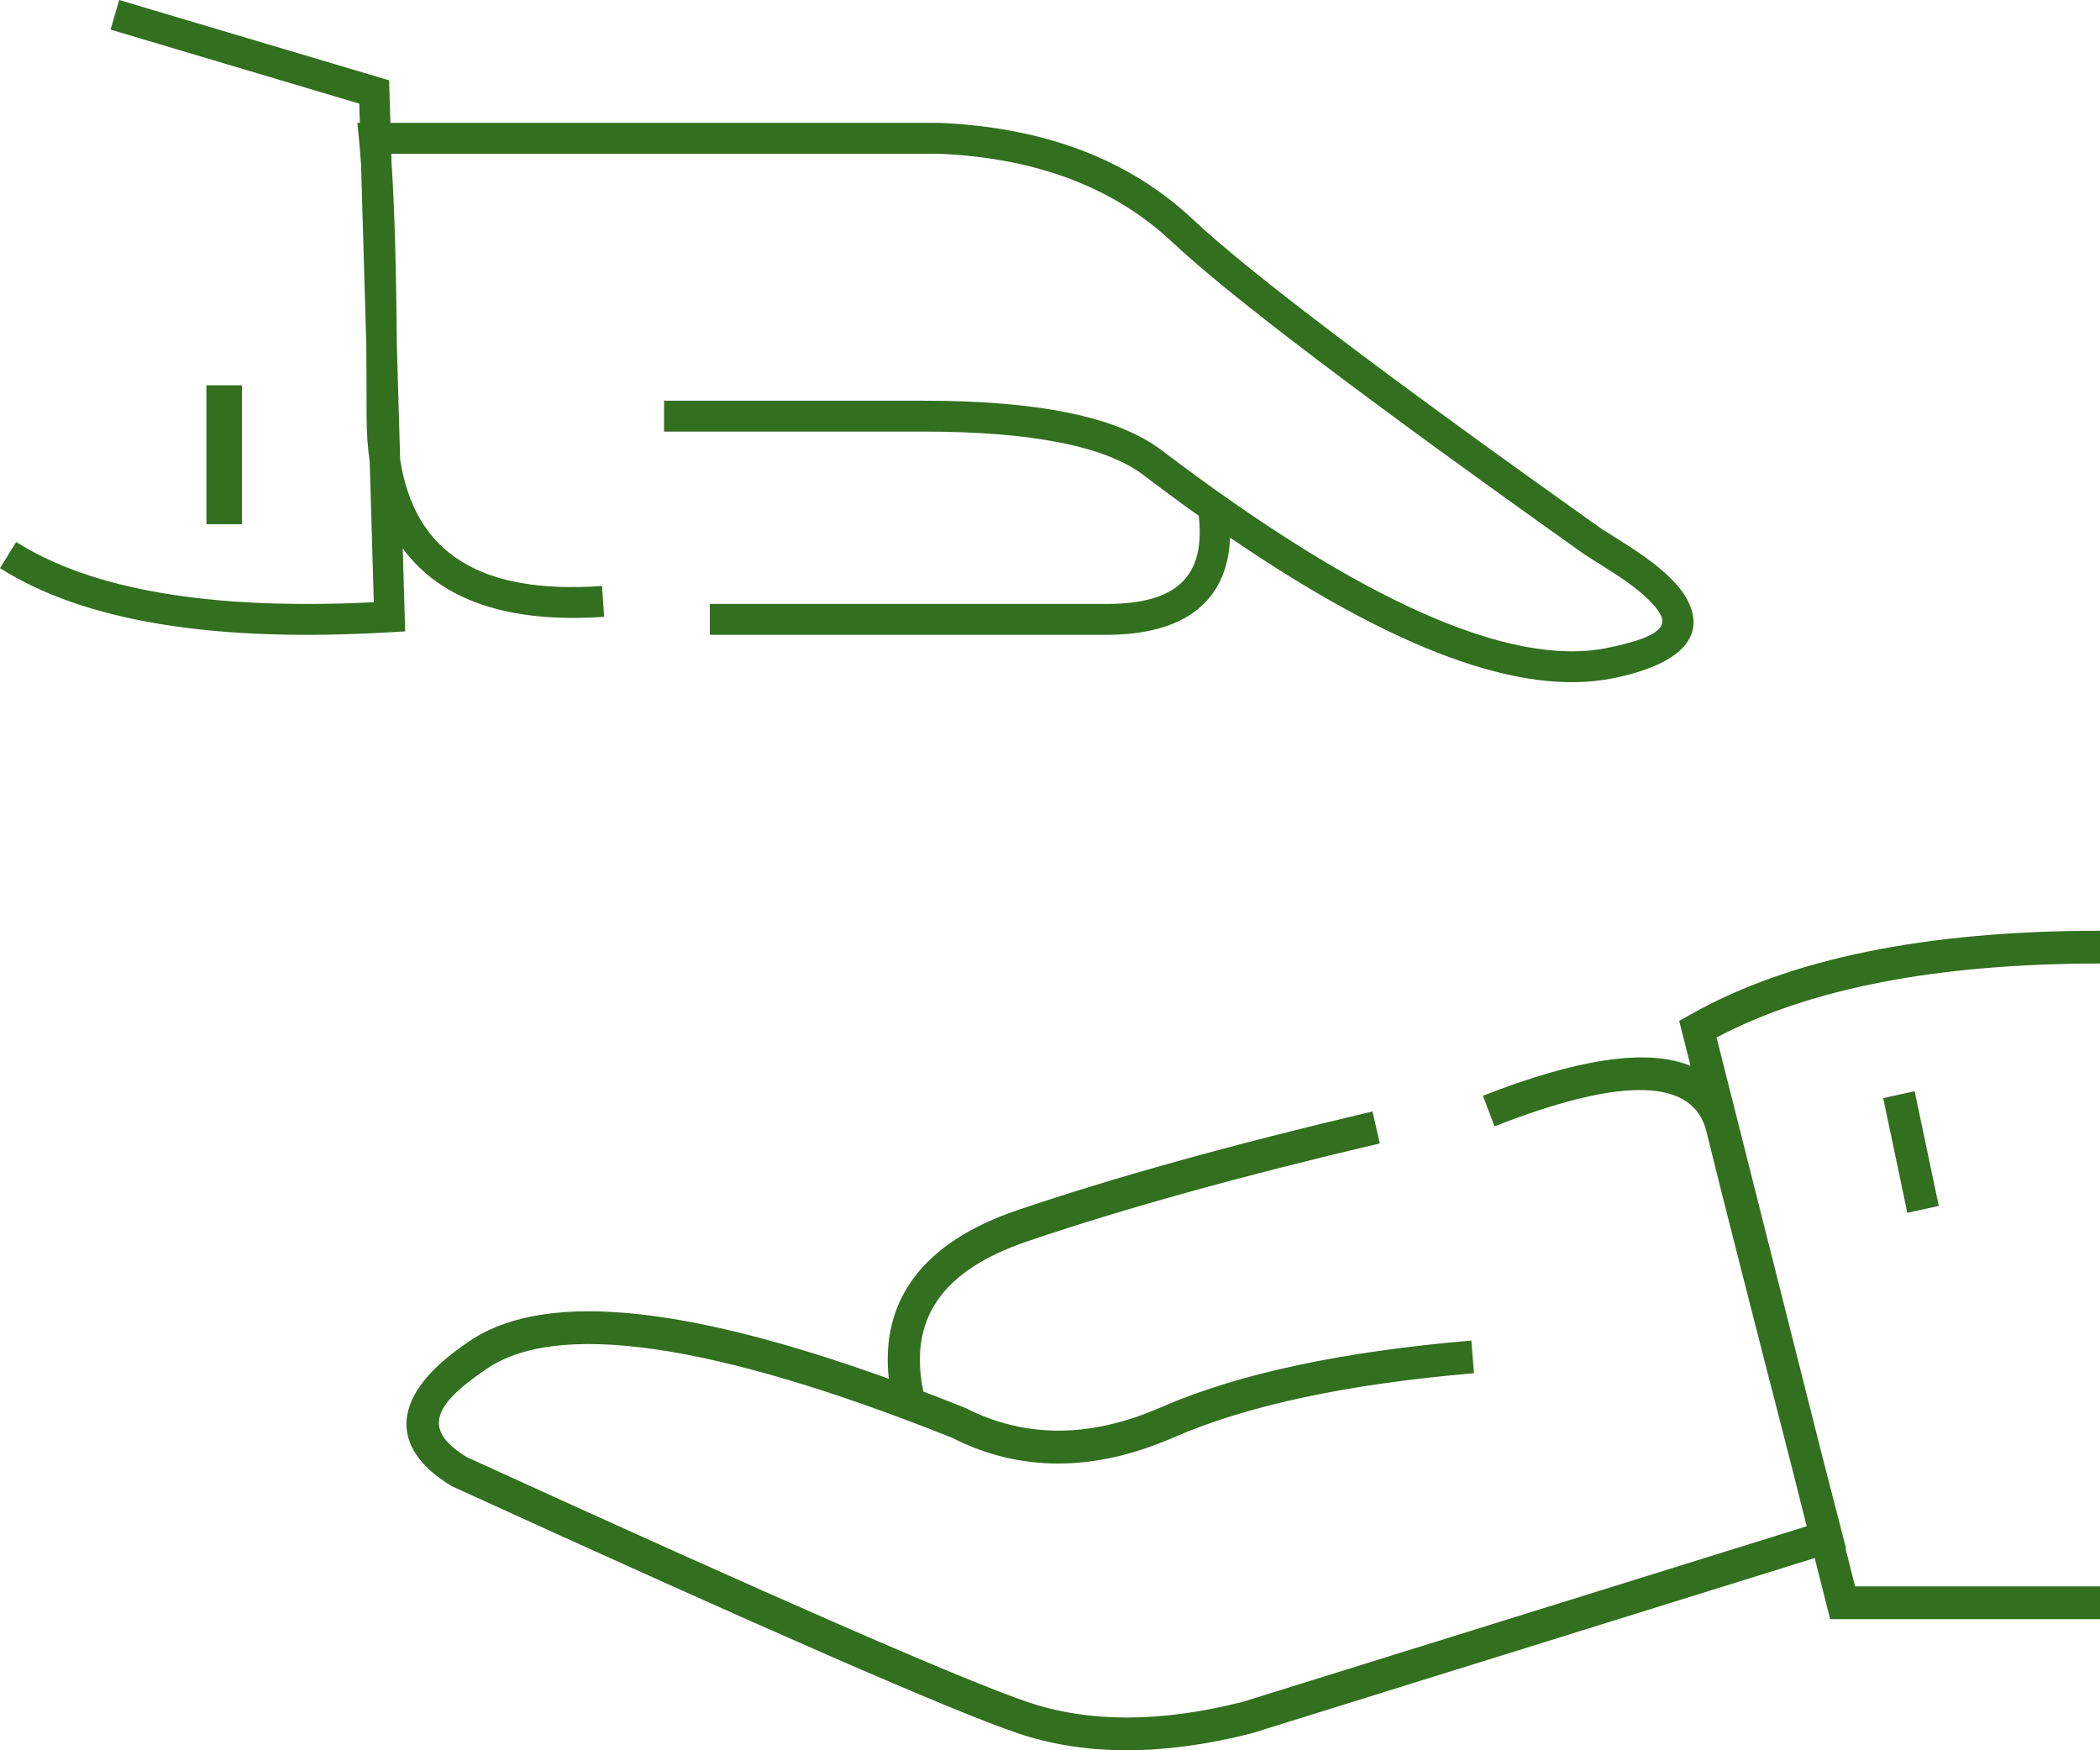 <?xml version="1.0" encoding="UTF-8"?>
<svg width="60px" height="50px" viewBox="0 0 60 50" version="1.1" xmlns="http://www.w3.org/2000/svg" xmlns:xlink="http://www.w3.org/1999/xlink">
    <!-- Generator: Sketch 53.2 (72643) - https://sketchapp.com -->
    <title>hands</title>
    <desc>Created with Sketch.</desc>
    <defs>
        <rect id="path-1" x="0" y="0" width="70" height="70"></rect>
    </defs>
    <g id="Page-1" stroke="none" stroke-width="1" fill="none" fill-rule="evenodd">
        <g id="hands" transform="translate(-5, -10)">
            <mask id="mask-2" fill="white">
                <use xlink:href="#path-1"></use>
            </mask>
            <g id="Mask"></g>
            <path d="M39.25,24.735 C38.732,24.366 38.202,23.976 37.66,23.564 C36.592,22.754 34.493,22.329 31.383,22.329 L23.973,22.329 L23.973,21.447 L31.383,21.447 C34.666,21.447 36.925,21.904 38.183,22.858 C43.902,27.198 48.165,29.067 50.912,28.511 C52.333,28.224 52.629,27.922 52.449,27.567 C52.311,27.296 51.961,26.962 51.452,26.601 C51.133,26.374 50.294,25.855 50.276,25.842 C44.033,21.41 40.113,18.441 38.496,16.919 C36.833,15.354 34.608,14.51 31.819,14.392 L16.179,14.392 L16.187,14.658 C16.27,15.876 16.32,17.606 16.338,19.852 L16.433,23.12 C16.845,25.804 18.72,26.983 22.2,26.74 L22.26,27.62 C19.527,27.81 17.594,27.149 16.507,25.666 L16.576,28.036 L16.153,28.061 C11.132,28.36 7.416,27.758 5,26.231 L5.462,25.483 C7.63,26.854 11.038,27.435 15.68,27.204 L15.563,23.193 C15.504,22.785 15.474,22.35 15.474,21.888 C15.474,21.173 15.471,20.5 15.466,19.868 L15.316,14.7 C15.298,14.44 15.279,14.205 15.258,13.995 L15.21,13.51 L15.281,13.51 L15.265,12.961 L8.159,10.846 L8.405,10 L16.118,12.295 L16.154,13.51 L31.837,13.51 C34.842,13.637 37.266,14.556 39.09,16.274 C40.666,17.758 44.568,20.713 50.777,25.12 C50.765,25.111 51.604,25.631 51.953,25.879 C52.569,26.317 53.004,26.731 53.224,27.164 C53.754,28.208 52.984,28.991 51.083,29.376 C48.464,29.906 44.831,28.558 40.145,25.359 C40.076,27.173 38.851,28.135 36.614,28.135 L25.281,28.135 L25.281,27.253 L36.614,27.253 C38.631,27.253 39.443,26.466 39.25,24.735 Z M11.914,24.975 L10.897,24.975 L10.897,21.006 L11.914,21.006 L11.914,24.975 Z M31.382,49.753 C31.771,49.9 32.169,50.055 32.574,50.217 C34.287,51.089 36.138,51.089 38.163,50.205 C40.359,49.246 43.316,48.612 47.038,48.296 L47.114,49.229 C43.483,49.537 40.618,50.152 38.525,51.066 C36.26,52.055 34.127,52.055 32.201,51.072 C25.296,48.318 20.818,47.71 18.836,49.152 C17.26,50.223 17.156,50.895 18.335,51.625 C27.187,55.667 32.537,58.003 34.353,58.619 C36.102,59.213 38.159,59.213 40.507,58.616 L56.62,53.6 L56.138,51.69 C54.945,47.06 54.15,43.937 53.754,42.321 C53.39,40.841 51.456,40.705 47.7,42.176 L47.37,41.302 C50.068,40.245 52.066,39.938 53.301,40.448 L52.977,39.164 L53.287,38.989 C56.122,37.384 60.026,36.589 65,36.589 L65,37.525 C60.354,37.525 56.702,38.233 54.045,39.637 L57.028,51.454 C57.219,52.195 57.42,52.975 57.631,53.794 L57.744,54.229 L57.729,54.234 L58.003,55.318 L65,55.318 L65,56.254 L57.29,56.254 L56.849,54.508 L40.753,59.518 C38.222,60.162 35.99,60.162 34.062,59.508 C32.202,58.876 26.838,56.534 17.933,52.467 L17.885,52.442 C16.024,51.304 16.236,49.793 18.314,48.382 C20.392,46.87 24.39,47.225 30.394,49.387 C30.146,47.114 31.402,45.476 34.062,44.573 C36.835,43.631 40.219,42.691 44.215,41.751 L44.422,42.664 C40.452,43.597 37.095,44.53 34.353,45.461 C31.903,46.293 30.955,47.682 31.382,49.753 Z M58.806,41.369 L59.704,41.173 L60.394,44.45 L59.495,44.647 L58.806,41.369 Z" id="Combined-Shape" fill="#326F1F" fill-rule="nonzero" mask="url(#mask-2)"></path>
        </g>
    </g>
</svg>